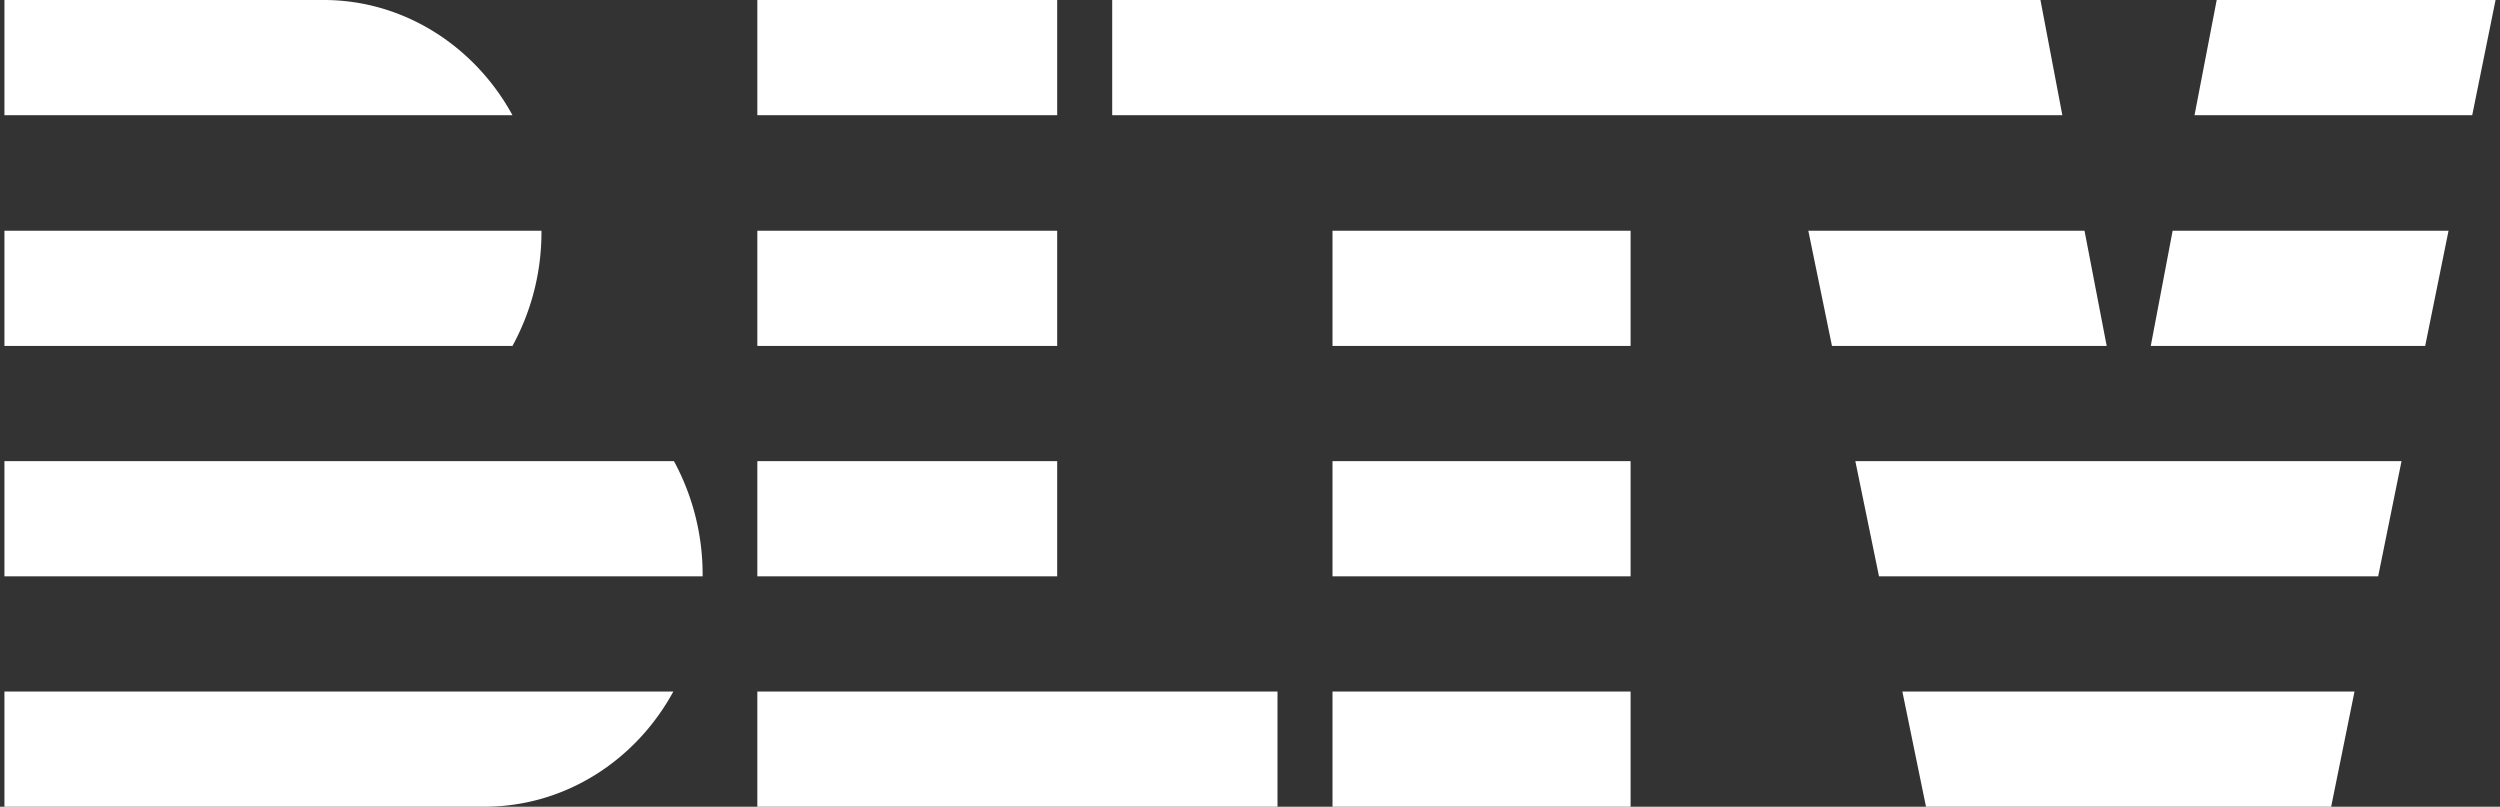 <svg xmlns="http://www.w3.org/2000/svg" width="282" height="91" fill="none"><rect width="100%" height="100%" fill="#333333" stroke="none"/><path fill="#fff" d="m250.044 0-2.502 12.995h31.323L281.5 0h-31.456ZM217.254 91h45.699l2.636-12.995h-51.003L217.254 91ZM.5 91h54.105c9.14 0 17.112-5.219 21.349-12.995H.5V91ZM144.102 78.005H85.427V91h58.675V78.005ZM183.931 78.005h-33.624V91h33.624V78.005ZM232.632 12.995 230.163 0H125.456v12.995h107.176ZM36.592 0H.5v12.995h57.307C53.604 5.289 45.665.035 36.593 0ZM119.251 0H85.427v12.995h33.824V0ZM235.134 26.025h-31.156l2.669 12.995h30.988l-2.501-12.995ZM242.606 39.02h30.955l2.635-12.995h-31.122l-2.468 12.995ZM57.807 39.02a26.72 26.72 0 0 0 3.27-12.855v-.14H.5V39.02h57.307ZM119.251 26.025H85.427V39.02h33.824V26.025ZM183.931 26.025h-33.624V39.02h33.624V26.025ZM209.282 52.015l2.669 12.995h56.306l2.635-12.995h-61.61ZM.5 52.015V65.01h78.756v-.21c0-4.659-1.2-9.037-3.236-12.785H.5ZM119.251 52.015H85.427V65.01h33.824V52.015ZM183.931 52.015h-33.624V65.01h33.624V52.015Z"/></svg>